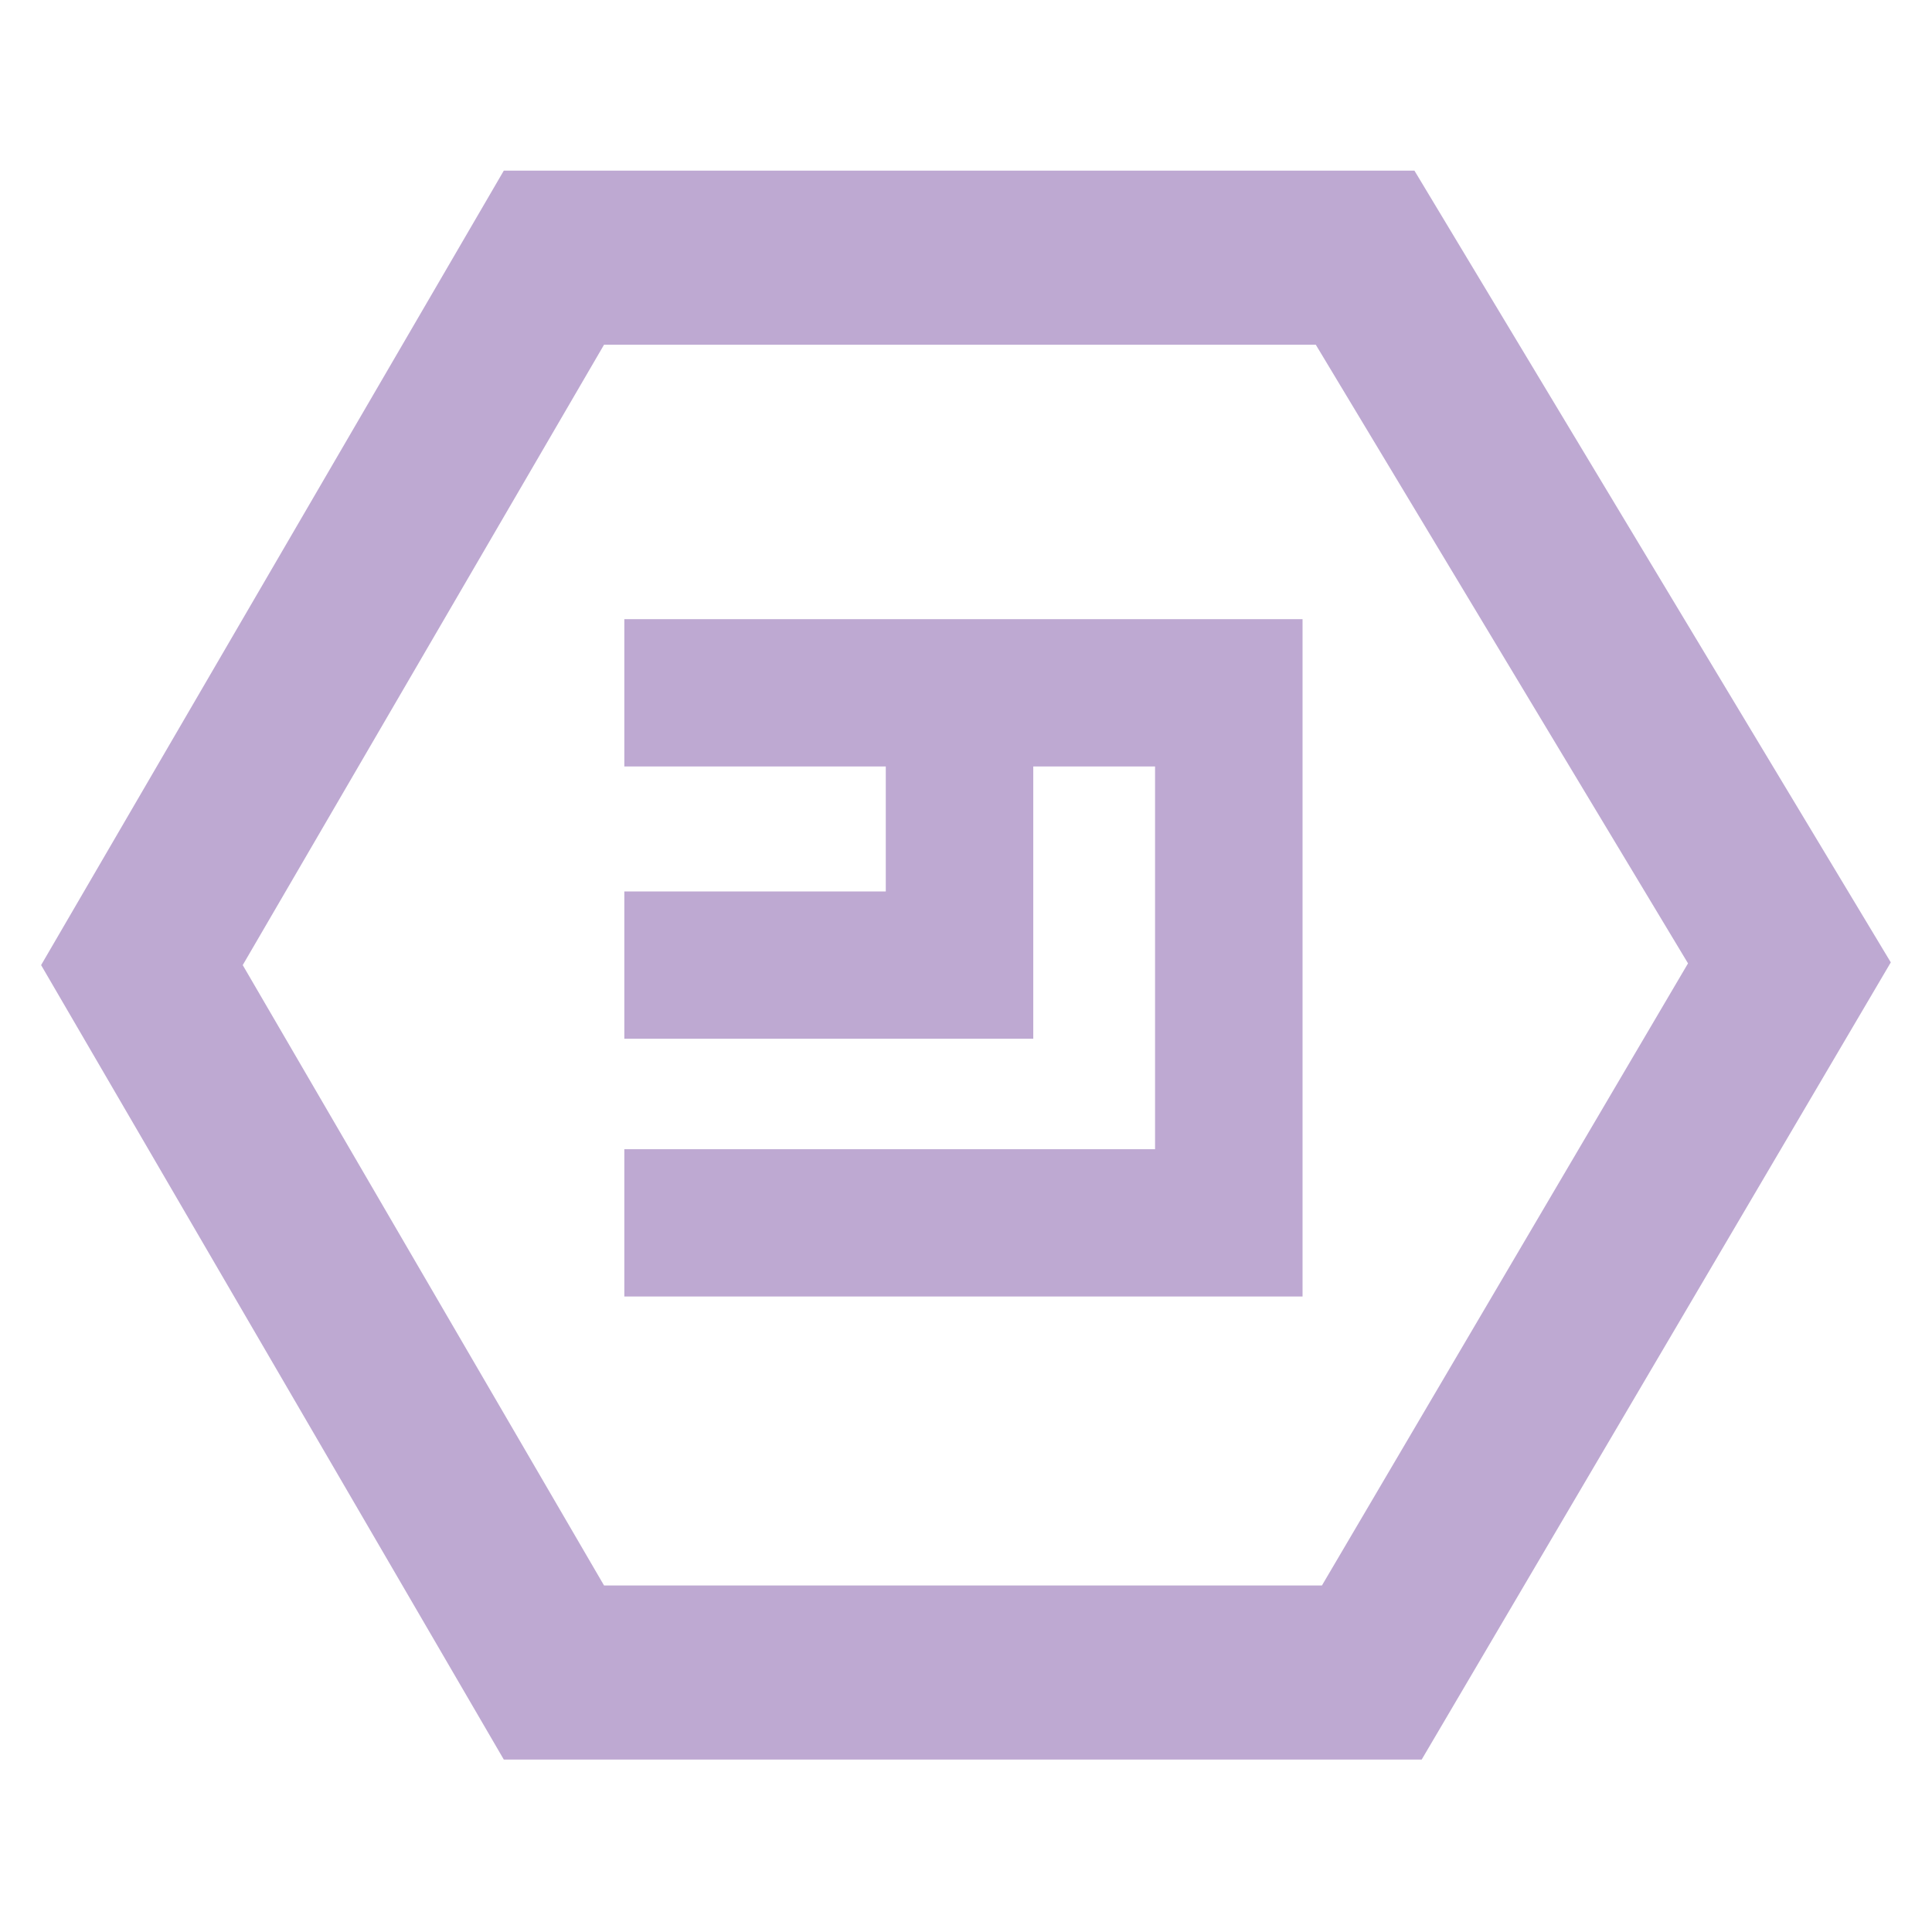 <svg width="235" height="235" viewBox="0 0 235 235" xmlns="http://www.w3.org/2000/svg"><g fill="#BEA9D2"><path d="M172.045 20.755H61.281L5 117.39l56.28 96.634h111.648l57.06-96.965-57.943-96.304zm-11.25 172.097h-87.32l-43.95-75.462 43.948-75.46h86.574l45.276 75.25-44.53 75.672z"/><path d="M75.94 93.232h31.802v15.201H75.94v17.914h49.742V93.232h14.814v46.55H75.94v17.916h82.496V75.315H75.94z"/></g></svg>